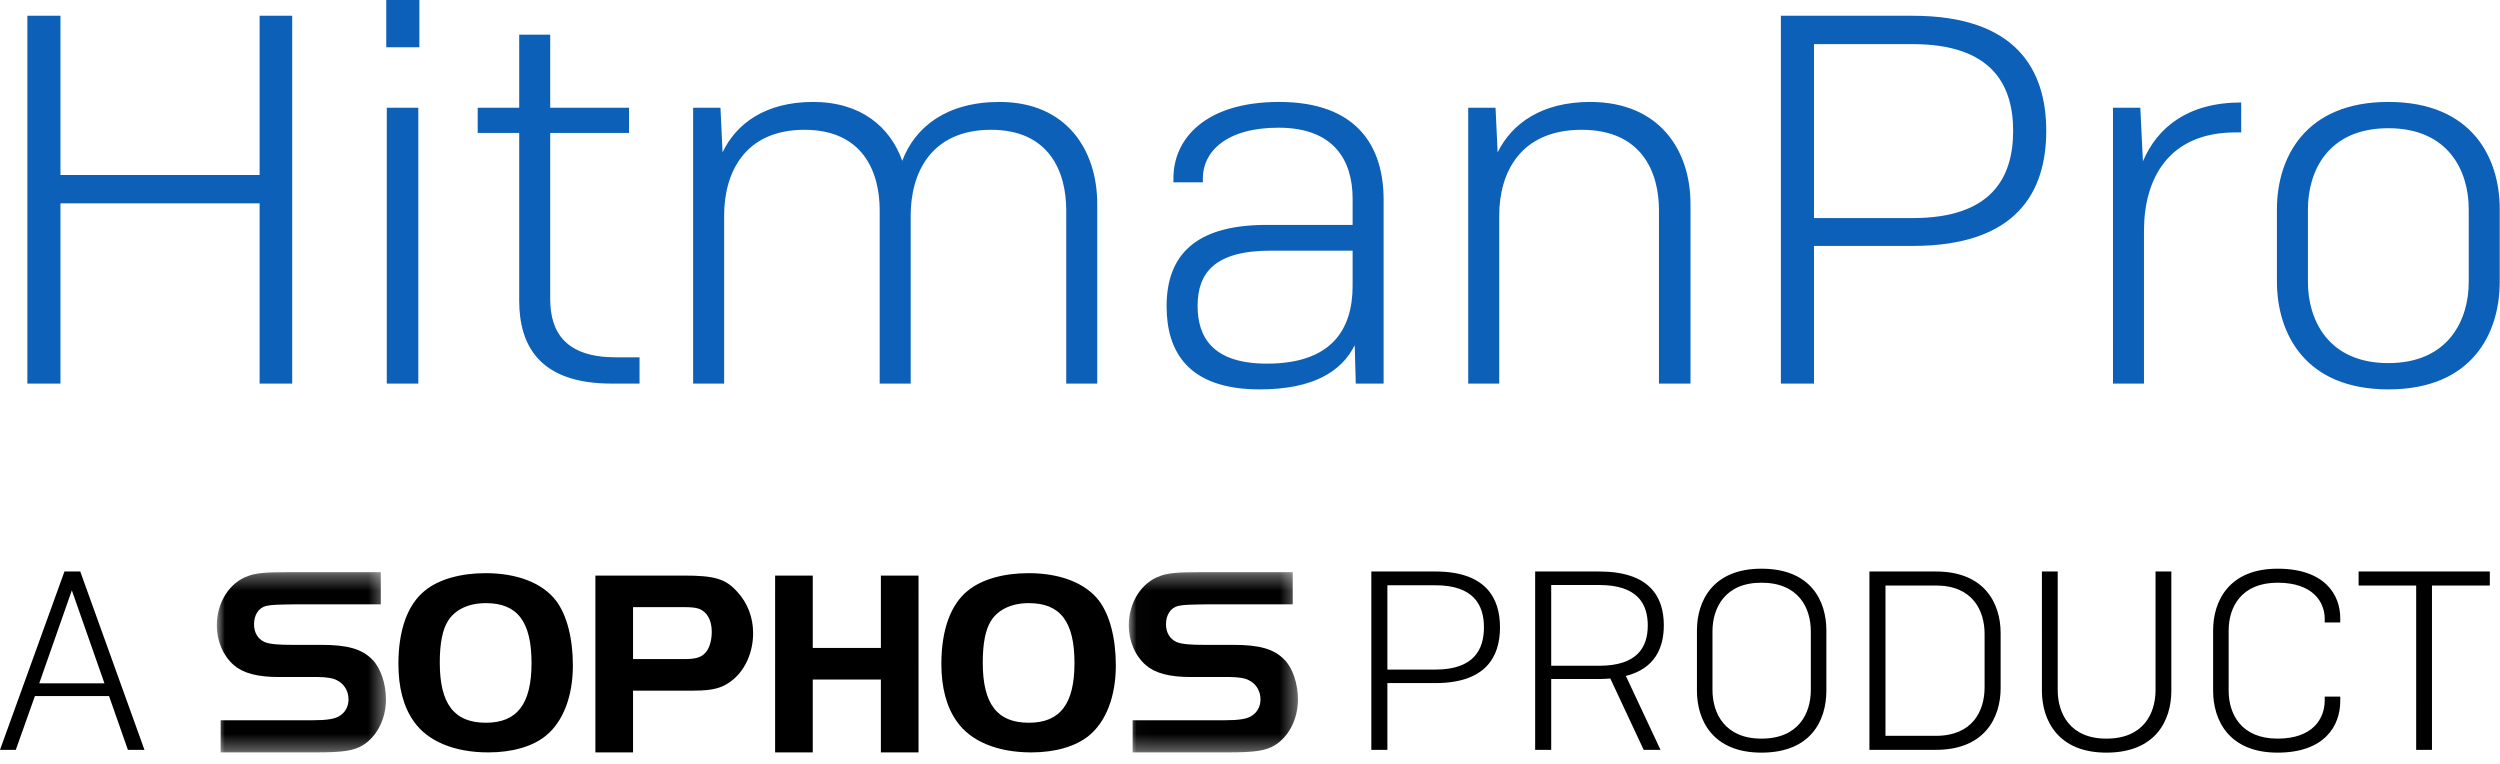 <?xml version="1.0" ?>
<svg xmlns="http://www.w3.org/2000/svg" xmlns:xlink="http://www.w3.org/1999/xlink" viewBox="0 0 157 48">
	<defs>
		<path id="a" d="M0 .338h10.623v11.32H0z"/>
		<path id="c" d="M.015.338h10.623v11.32H.015z"/>
	</defs>
	<g fill="none" fill-rule="evenodd">
		<path fill="#0c60b7" fill-rule="nonzero" d="M16.304 24.09V12.771H3.797V24.09H1.718V.99h2.079v9.999h12.507V.99h2.046v23.1h-2.046zM26.336 2.97h-2.079V0h2.079v2.97zm-.066 21.12h-1.98V6.765h1.98V24.09zm13.893-1.65v1.65h-1.749c-4.554 0-5.808-2.409-5.808-5.214V8.349h-2.607V6.765h2.607V2.178h1.947v4.587h4.95v1.584h-4.95v10.428c0 2.145 1.023 3.663 4.125 3.663h1.485zm5.313 1.65h-1.947V6.765h1.716l.132 2.805c.858-1.815 2.706-3.168 5.676-3.168 3.036 0 4.851 1.584 5.61 3.696.792-2.112 2.772-3.696 6.105-3.696 4.224 0 6.138 3.036 6.138 6.402V24.09h-1.947V13.2c0-2.442-1.089-5.049-4.719-5.049-3.795 0-5.049 2.739-5.049 5.379v10.56h-1.947V13.2c0-2.442-1.089-5.049-4.719-5.049-3.795 0-5.049 2.739-5.049 5.379v10.56zm34.089-1.254c4.059 0 5.379-2.145 5.379-4.884v-2.211h-5.148c-3.498 0-4.587 1.386-4.587 3.465 0 1.947.924 3.63 4.356 3.63zm5.577 1.254l-.066-2.409c-.825 1.65-2.607 2.772-5.973 2.772-4.488 0-5.841-2.376-5.841-5.214 0-3.135 1.716-5.115 6.27-5.115h5.412v-1.65c0-2.376-1.155-4.455-4.653-4.455-3.333 0-4.752 1.551-4.752 3.168v.264h-1.848v-.264c0-2.475 2.013-4.785 6.633-4.785 4.884 0 6.567 2.772 6.567 6.138v11.55h-1.749zm9.009 0h-1.947V6.765h1.716l.132 2.805c.891-1.815 2.772-3.168 5.808-3.168 4.356 0 6.303 3.036 6.303 6.402V24.09h-1.98V13.2c0-2.442-1.122-5.049-4.851-5.049-3.894 0-5.181 2.739-5.181 5.379v10.56zm25.971-8.646h-6.204v8.646h-2.079V.99h8.283c6.534 0 8.382 3.432 8.382 7.227 0 3.828-1.848 7.227-8.382 7.227zm0-12.672h-6.204v10.923h6.204c4.95 0 6.303-2.541 6.303-5.478 0-2.904-1.353-5.445-6.303-5.445zm14.52 21.318h-1.947V6.765h1.716l.165 3.366c.891-2.112 2.805-3.696 6.171-3.696v1.881h-.363c-4.224 0-5.742 2.937-5.742 6.171v9.603zm8.349-6.402v-4.554c0-3.201 1.749-6.732 6.996-6.732 5.28 0 6.996 3.531 6.996 6.732v4.554c0 3.234-1.716 6.765-6.996 6.765-5.247 0-6.996-3.531-6.996-6.765zm12.045.033v-4.587c0-2.376-1.254-5.082-5.049-5.082-3.795 0-5.049 2.706-5.049 5.082v4.587c0 2.343 1.254 5.082 5.049 5.082 3.795 0 5.049-2.739 5.049-5.082z"/>
		<path fill="#000" fill-rule="nonzero" d="M6.56 42.914l-2.048-5.84-2.048 5.84H6.56zm1.472 4.176l-1.184-3.376H2.192l-1.2 3.376H0l4.048-11.2h.992l4.032 11.2h-1.04zM90.136 42.898h-3.008v4.192H86.12v-11.2h4.016c3.168 0 4.064 1.664 4.064 3.504 0 1.856-.896 3.504-4.064 3.504zm0-6.144h-3.008v5.296h3.008c2.4 0 3.056-1.232 3.056-2.656 0-1.408-.656-2.64-3.056-2.64zm10.288-.016h-3.008v5.072h3.008c2.416 0 3.056-1.184 3.056-2.528 0-1.36-.64-2.544-3.056-2.544zm0 5.904h-3.008v4.448h-1.008v-11.2h4.016c3.168 0 4.064 1.584 4.064 3.376 0 1.424-.56 2.72-2.384 3.184l2.176 4.64h-1.056l-2.096-4.48c-.224.016-.448.032-.704.032zm10.192 4.624c-3.04 0-4.048-2.016-4.048-3.888v-3.792c0-1.856 1.008-3.872 4.048-3.872 3.104 0 4.08 2.016 4.08 3.872v3.792c0 1.872-.976 3.888-4.08 3.888zm0-.88c2.336 0 3.104-1.584 3.104-3.056v-3.68c0-1.472-.768-3.056-3.104-3.056-2.288 0-3.072 1.584-3.072 3.056v3.68c0 1.472.784 3.056 3.072 3.056zm6.784.704v-11.2h4.176c3.056 0 4.064 2 4.064 3.872v3.456c0 1.856-1.008 3.872-4.064 3.872H117.4zm1.008-.88h3.168c2.304 0 3.056-1.568 3.056-3.04v-3.36c0-1.472-.752-3.04-3.056-3.04h-3.168v9.44zm9.824-10.32h.992v7.44c0 1.472.768 3.056 3.056 3.056 2.336 0 3.088-1.584 3.088-3.056v-7.44h.992v7.488c0 1.872-.992 3.888-4.08 3.888-3.024 0-4.048-2.016-4.048-3.888V35.89zm17.76 7.856h.976v.288c0 1.536-.976 3.232-3.936 3.232-3.04 0-4.048-2.016-4.048-3.888v-3.792c0-1.856 1.008-3.872 4.048-3.872 2.96 0 3.936 1.632 3.936 3.104v.272h-.976v-.224c0-1.072-.752-2.272-2.96-2.272-2.288 0-3.072 1.552-3.072 2.992v3.792c0 1.456.784 3.008 3.072 3.008 2.208 0 2.96-1.248 2.96-2.4v-.24zm10.368-6.976h-3.632v10.32h-.992V36.77h-3.616v-.88h8.24v.88z"/>
		<path fill="#000" d="M28.134 38.993c-.35.55-.516 1.43-.516 2.615 0 2.596.899 3.78 2.897 3.78 1.965 0 2.865-1.184 2.865-3.747 0-2.599-.883-3.764-2.865-3.764-1.082 0-1.932.4-2.381 1.116m6.777-1.281c.684.898 1.066 2.363 1.066 4.08 0 1.946-.617 3.545-1.716 4.427-.832.666-2.097 1.032-3.596 1.032-2.131 0-3.813-.7-4.679-1.948-.65-.915-.966-2.13-.966-3.613 0-2.13.583-3.746 1.683-4.612.864-.699 2.23-1.083 3.795-1.083 1.982 0 3.565.617 4.413 1.717M42.968 41.391c.632 0 .998-.083 1.249-.316.298-.25.482-.783.482-1.399 0-.732-.299-1.264-.815-1.448-.183-.067-.483-.1-.866-.1h-3.263v3.263h3.213zm-3.213 5.86H37.39V36.146h5.545c1.947 0 2.63.2 3.363 1.016.65.7.998 1.615.998 2.597 0 1.166-.465 2.247-1.231 2.897-.65.55-1.25.716-2.514.716h-3.796v3.879zM57.684 47.251h-2.365v-4.578h-4.278v4.578h-2.364V36.146h2.364v4.546h4.278v-4.546h2.365zM62.233 38.993c-.35.55-.516 1.43-.516 2.615 0 2.596.898 3.78 2.895 3.78 1.966 0 2.865-1.184 2.865-3.747 0-2.599-.883-3.764-2.865-3.764-1.081 0-1.93.4-2.38 1.116m6.776-1.281c.684.898 1.066 2.363 1.066 4.08 0 1.946-.616 3.545-1.715 4.427-.832.666-2.097 1.032-3.597 1.032-2.13 0-3.812-.7-4.677-1.948-.65-.915-.967-2.13-.967-3.613 0-2.13.583-3.746 1.682-4.612.865-.699 2.231-1.083 3.797-1.083 1.98 0 3.562.617 4.411 1.717"/>
		<g transform="translate(13.616 35.594)">
			<mask id="b" fill="#fff">
				<use xlink:href="#a"/>
			</mask>
			<path fill="#000" d="M.241 9.638h5.79c.9 0 1.392-.085 1.68-.272.357-.22.56-.594.56-1.035 0-.527-.272-.984-.729-1.205-.238-.135-.68-.203-1.222-.203H3.904c-1.357 0-2.24-.238-2.834-.746C.392 5.583 0 4.666 0 3.68 0 2.239.798.983 1.97.576 2.478.389 3.072.338 4.396.338h5.902v2.02h-5.36c-1.069.018-1.481.018-1.838.1-.475.12-.763.562-.763 1.156 0 .508.237.916.644 1.103.34.152.94.186 1.754.186H6.55c1.664 0 2.563.255 3.225.934.508.509.848 1.51.848 2.494 0 1.205-.56 2.326-1.442 2.868-.56.356-1.272.458-2.952.458H.24V9.638z" mask="url(#b)"/>
		</g>
		<g transform="translate(70.873 35.594)">
			<mask id="d" fill="#fff">
				<use xlink:href="#c"/>
			</mask>
			<path fill="#000" d="M.256 9.638h5.79c.9 0 1.392-.085 1.68-.272.357-.22.56-.594.56-1.035 0-.527-.27-.984-.73-1.205-.237-.135-.678-.203-1.221-.203H3.918c-1.356 0-2.24-.238-2.833-.746C.406 5.583.015 4.666.015 3.68.015 2.239.812.983 1.984.576 2.494.389 3.087.338 4.41.338h5.9v2.02H4.954c-1.068.018-1.482.018-1.838.1-.477.12-.765.562-.765 1.156 0 .508.238.916.646 1.103.339.152.939.186 1.755.186h1.814c1.665 0 2.563.255 3.226.934.509.509.847 1.51.847 2.494 0 1.205-.56 2.326-1.442 2.868-.56.356-1.272.458-2.953.458H.256V9.638z" mask="url(#d)"/>
		</g>
	</g>
</svg>